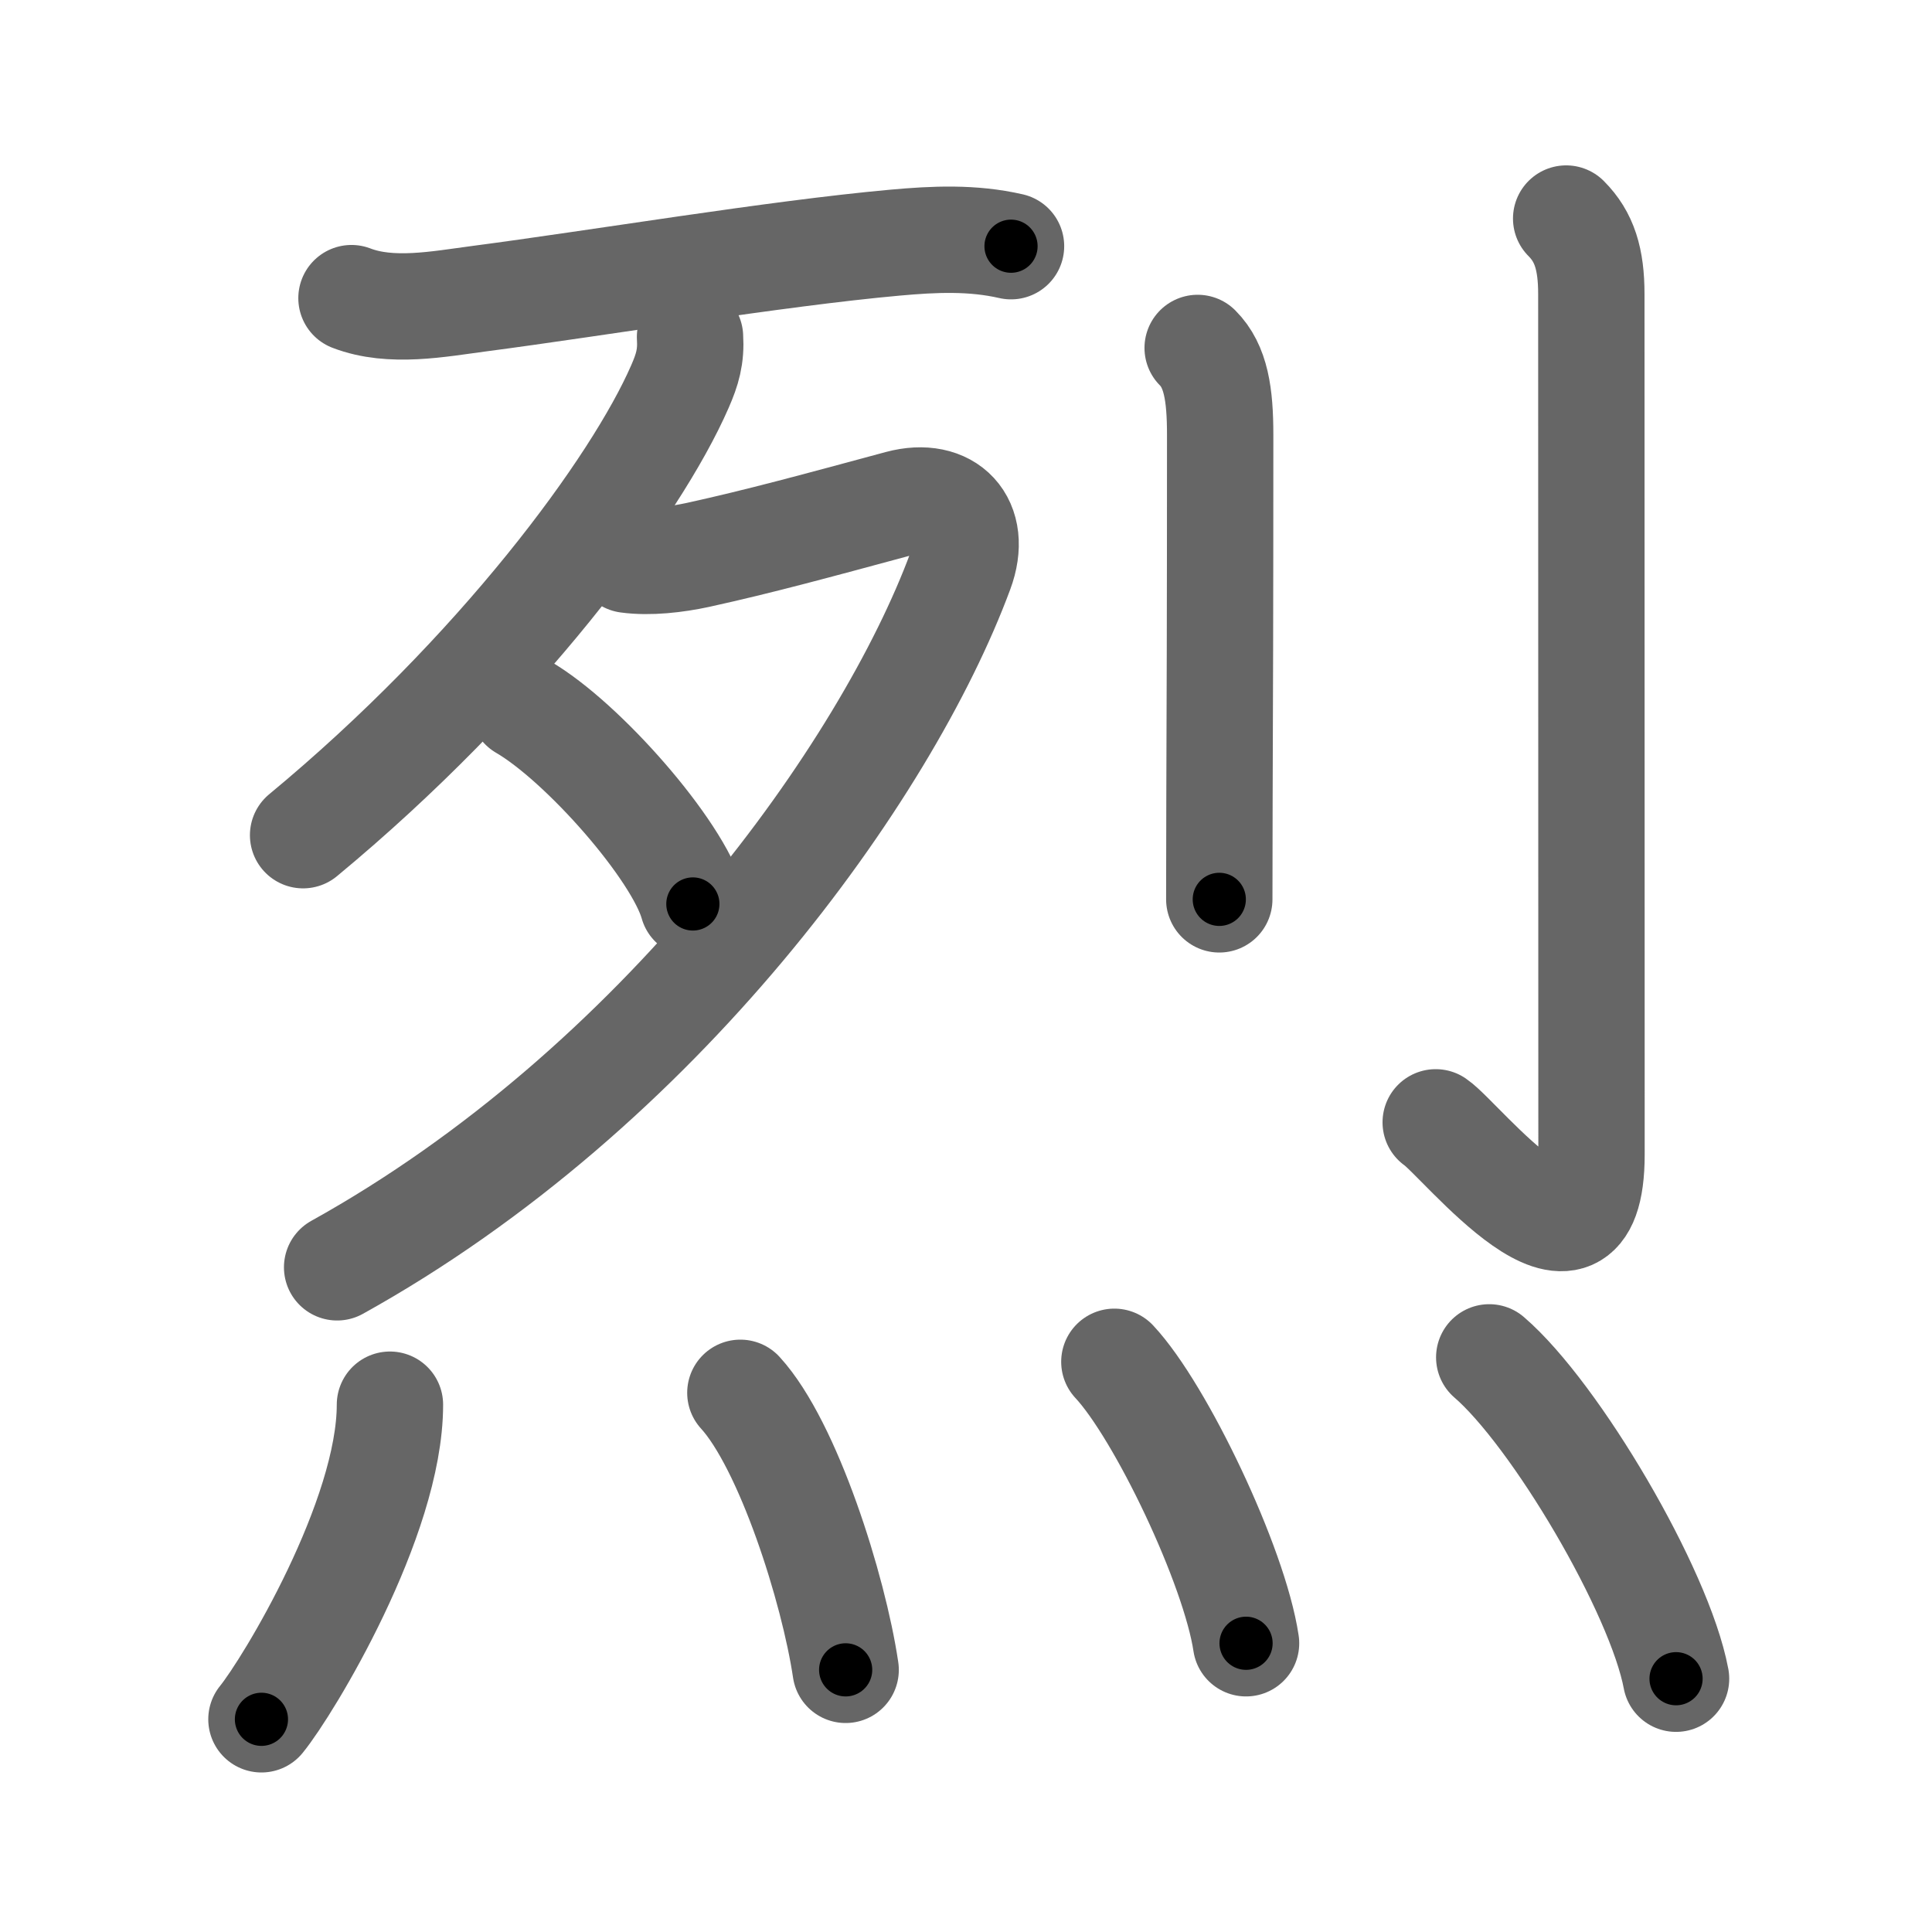 <svg xmlns="http://www.w3.org/2000/svg" viewBox="0 0 109 109" id="70c8"><g fill="none" stroke="#666" stroke-width="6" stroke-linecap="round" stroke-linejoin="round"><g><g p4:phon="列" xmlns:p4="http://kanjivg.tagaini.net"><g><g><path d="M19.83,16.82c2.23,0.86,4.93,0.33,7.21,0.03c6.72-0.88,16.7-2.55,23.45-3.16c2.21-0.2,4.37-0.3,6.55,0.2" /></g><g><path d="M38.93,19.01c0.07,1.11-0.15,1.84-0.57,2.8C35.88,27.5,28.12,38,17.1,47.12" /><path d="M35.41,31.58c1.24,0.17,2.74-0.01,3.95-0.27c3.51-0.77,6.72-1.65,11.39-2.91c2.72-0.73,4.46,1.06,3.43,3.82C50,43.5,37.25,61.38,19.02,71.5" /><path d="M29.5,39.88c3.38,1.96,8.74,8.07,9.59,11.12" /></g></g><g><path d="M67.57,19.63c1.03,1.03,1.27,2.62,1.27,4.9c0,9.79-0.02,15.49-0.04,20.72c0,1.83-0.01,3.61-0.01,5.49" /><path d="M88.36,12.33c1.03,1.03,1.42,2.29,1.42,4.26c0,11.25,0.01,44.71,0.01,48.54c0,8.61-7.36-0.84-8.79-1.81" /></g></g><g><path d="M22,79.25c0,6.43-5.75,15.91-7.25,17.75" /><path d="M41.77,78.58c2.7,2.95,5.26,11.05,5.94,15.63" /><path d="M62.87,76.83c2.62,2.8,6.78,11.52,7.43,15.88" /><path d="M84.02,76.58c3.72,3.2,9.61,13.16,10.54,18.13" /></g></g></g><g fill="none" stroke="#000" stroke-width="3" stroke-linecap="round" stroke-linejoin="round"><path d="M19.83,16.82c2.23,0.86,4.93,0.33,7.21,0.03c6.72-0.88,16.7-2.55,23.45-3.16c2.21-0.2,4.37-0.3,6.55,0.2" stroke-dasharray="37.537" stroke-dashoffset="37.537"><animate attributeName="stroke-dashoffset" values="37.537;37.537;0" dur="0.375s" fill="freeze" begin="0s;70c8.click" /></path><path d="M38.93,19.01c0.07,1.11-0.15,1.84-0.57,2.8C35.88,27.5,28.12,38,17.1,47.12" stroke-dasharray="36.178" stroke-dashoffset="36.178"><animate attributeName="stroke-dashoffset" values="36.178" fill="freeze" begin="70c8.click" /><animate attributeName="stroke-dashoffset" values="36.178;36.178;0" keyTimes="0;0.509;1" dur="0.737s" fill="freeze" begin="0s;70c8.click" /></path><path d="M35.41,31.58c1.24,0.17,2.74-0.01,3.95-0.27c3.51-0.77,6.72-1.65,11.39-2.91c2.72-0.73,4.46,1.06,3.43,3.82C50,43.5,37.25,61.38,19.02,71.5" stroke-dasharray="76.151" stroke-dashoffset="76.151"><animate attributeName="stroke-dashoffset" values="76.151" fill="freeze" begin="70c8.click" /><animate attributeName="stroke-dashoffset" values="76.151;76.151;0" keyTimes="0;0.563;1" dur="1.31s" fill="freeze" begin="0s;70c8.click" /></path><path d="M29.5,39.88c3.38,1.96,8.74,8.07,9.59,11.12" stroke-dasharray="14.891" stroke-dashoffset="14.891"><animate attributeName="stroke-dashoffset" values="14.891" fill="freeze" begin="70c8.click" /><animate attributeName="stroke-dashoffset" values="14.891;14.891;0" keyTimes="0;0.815;1" dur="1.608s" fill="freeze" begin="0s;70c8.click" /></path><path d="M67.57,19.63c1.03,1.03,1.27,2.62,1.27,4.9c0,9.79-0.02,15.49-0.04,20.72c0,1.83-0.01,3.61-0.01,5.49" stroke-dasharray="31.406" stroke-dashoffset="31.406"><animate attributeName="stroke-dashoffset" values="31.406" fill="freeze" begin="70c8.click" /><animate attributeName="stroke-dashoffset" values="31.406;31.406;0" keyTimes="0;0.837;1" dur="1.922s" fill="freeze" begin="0s;70c8.click" /></path><path d="M88.36,12.33c1.03,1.03,1.42,2.29,1.42,4.26c0,11.25,0.01,44.71,0.01,48.54c0,8.61-7.36-0.84-8.79-1.81" stroke-dasharray="66.622" stroke-dashoffset="66.622"><animate attributeName="stroke-dashoffset" values="66.622" fill="freeze" begin="70c8.click" /><animate attributeName="stroke-dashoffset" values="66.622;66.622;0" keyTimes="0;0.793;1" dur="2.423s" fill="freeze" begin="0s;70c8.click" /></path><path d="M22,79.25c0,6.43-5.75,15.91-7.25,17.75" stroke-dasharray="19.415" stroke-dashoffset="19.415"><animate attributeName="stroke-dashoffset" values="19.415" fill="freeze" begin="70c8.click" /><animate attributeName="stroke-dashoffset" values="19.415;19.415;0" keyTimes="0;0.926;1" dur="2.617s" fill="freeze" begin="0s;70c8.click" /></path><path d="M41.77,78.58c2.7,2.95,5.26,11.05,5.94,15.63" stroke-dasharray="16.881" stroke-dashoffset="16.881"><animate attributeName="stroke-dashoffset" values="16.881" fill="freeze" begin="70c8.click" /><animate attributeName="stroke-dashoffset" values="16.881;16.881;0" keyTimes="0;0.939;1" dur="2.786s" fill="freeze" begin="0s;70c8.click" /></path><path d="M62.87,76.83c2.62,2.8,6.78,11.52,7.43,15.88" stroke-dasharray="17.682" stroke-dashoffset="17.682"><animate attributeName="stroke-dashoffset" values="17.682" fill="freeze" begin="70c8.click" /><animate attributeName="stroke-dashoffset" values="17.682;17.682;0" keyTimes="0;0.94;1" dur="2.963s" fill="freeze" begin="0s;70c8.click" /></path><path d="M84.02,76.58c3.72,3.2,9.61,13.16,10.54,18.13" stroke-dasharray="21.198" stroke-dashoffset="21.198"><animate attributeName="stroke-dashoffset" values="21.198" fill="freeze" begin="70c8.click" /><animate attributeName="stroke-dashoffset" values="21.198;21.198;0" keyTimes="0;0.933;1" dur="3.175s" fill="freeze" begin="0s;70c8.click" /></path></g></svg>